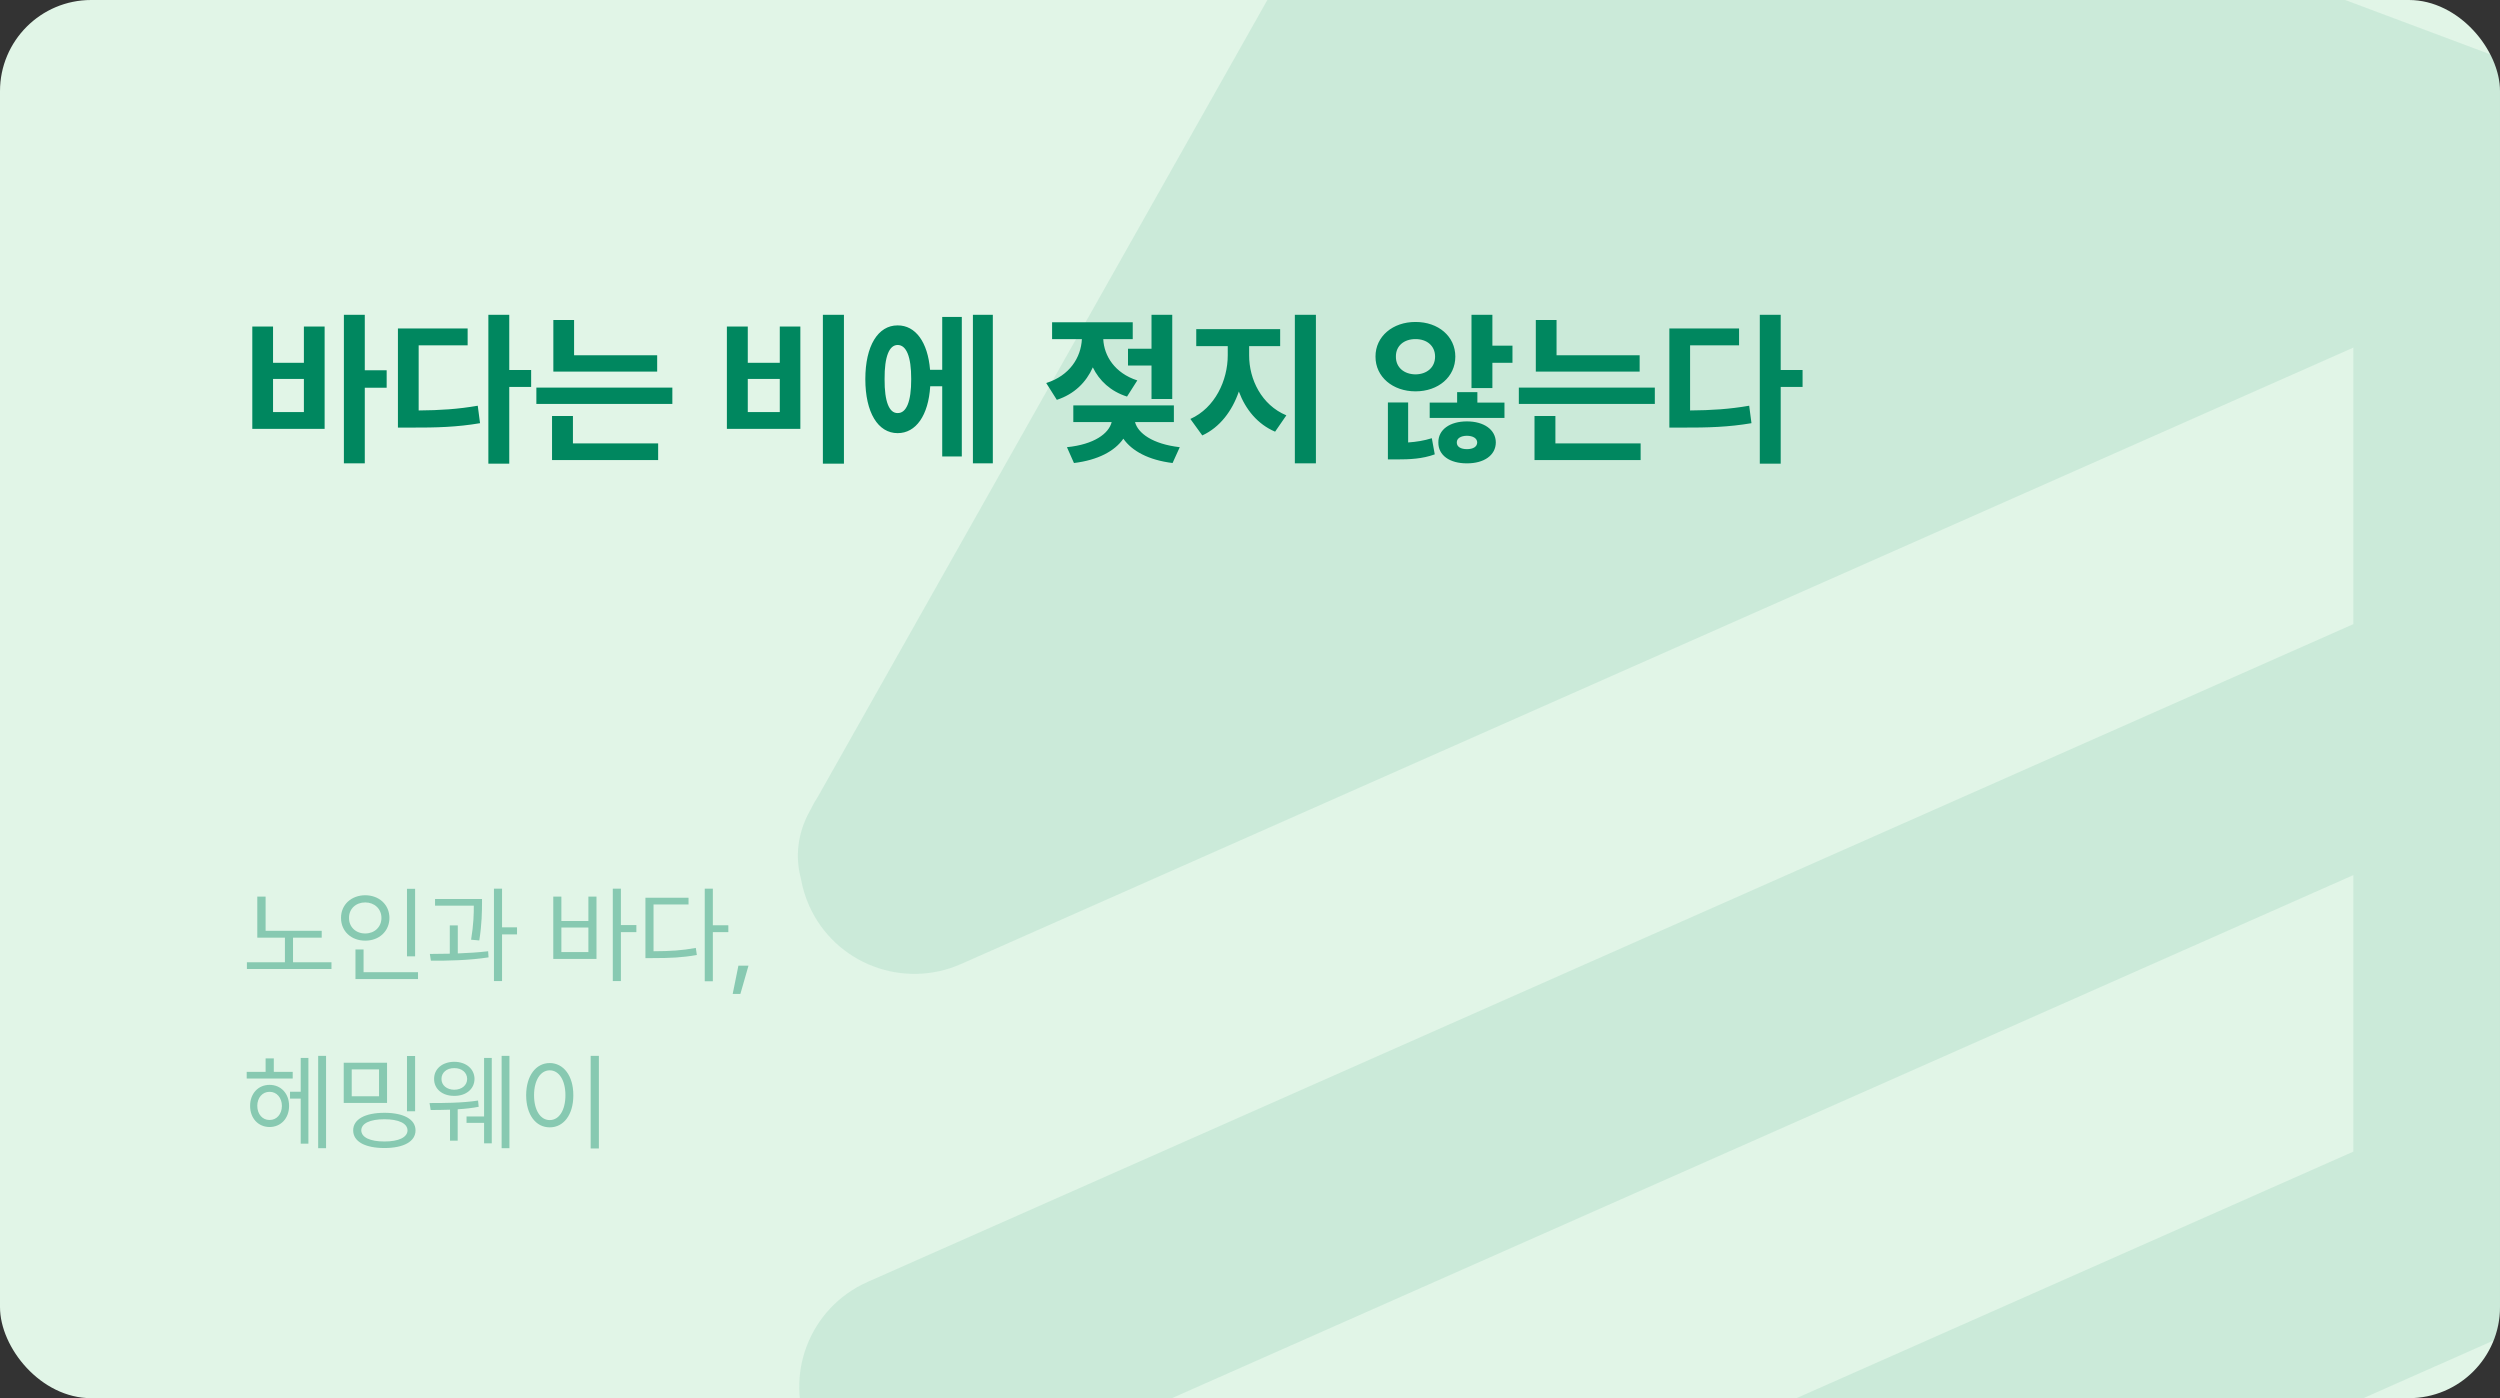 <svg width="329" height="184" viewBox="0 0 329 184" fill="none" xmlns="http://www.w3.org/2000/svg">
<rect x="0" y="0" width="329" height="184" fill="#333333" stroke="none"/>
<g clip-path="url(#clip0_752_9726)">
<rect width="329" height="184" rx="12" fill="#E1F5E7"/>
<path opacity="0.1" d="M107.659 104.8L186.438 -34.84C189.37 -40.037 195.669 -42.324 201.27 -40.225L329.231 7.721C330.39 8.156 331.423 8.725 332.327 9.4C332.504 9.5 332.68 9.604 332.852 9.712C334.798 10.916 336.487 12.569 337.743 14.604C338.633 16.038 339.289 17.633 339.657 19.334C339.912 20.504 340.022 21.685 339.996 22.852V91.599C340.001 91.823 340.001 92.047 339.996 92.27V161.017C340.015 161.845 339.964 162.669 339.848 163.48C339.229 167.873 336.71 171.659 333.146 173.988C332.365 174.499 331.533 174.94 330.659 175.301L126.486 265.696C118.84 269.081 109.887 265.65 106.489 258.034C103.091 250.418 106.535 241.5 114.18 238.115L309.698 151.553V115.164L126.486 196.278C118.84 199.663 109.887 196.233 106.489 188.617C103.091 181.001 106.535 172.083 114.18 168.698L309.698 82.136V45.746L126.486 126.86C118.84 130.245 109.887 126.815 106.489 119.199C105.961 118.015 105.598 116.799 105.39 115.577C104.649 112.789 104.915 109.664 106.609 106.661L106.663 106.566C106.954 105.957 107.287 105.367 107.659 104.8Z" fill="#00875F"/>
<path d="M48.006 41.426H45.256V60.977H48.006V51.029H50.885V48.73H48.006V41.426ZM33.203 56.443H42.721V42.973H39.992V47.742H35.932V42.973H33.203V56.443ZM35.932 54.23V49.869H39.992V54.23H35.932ZM67.019 41.426H64.269V61.02H67.019V50.922H69.898V48.688H67.019V41.426ZM52.367 56.272H54.022C57.47 56.282 60.134 56.207 63.174 55.691L62.873 53.393C60.273 53.844 57.932 53.994 55.096 54.016V45.443H61.541V43.23H52.367V56.272ZM86.484 46.754H75.549V42.113H72.82V48.902H86.484V46.754ZM70.586 53.156H88.482V51.008H70.586V53.156ZM72.648 60.547H86.613V58.355H75.398V54.746H72.648V60.547ZM111.062 41.426H108.291V61.02H111.062V41.426ZM95.658 56.443H105.326V42.973H102.619V47.742H98.408V42.973H95.658V56.443ZM98.408 54.23V49.869H102.619V54.23H98.408ZM130.656 41.426H128.035V60.977H130.656V41.426ZM113.877 49.891C113.877 54.284 115.542 57.002 118.131 57.002C120.537 57.002 122.181 54.671 122.417 50.836H123.996V60.074H126.574V41.705H123.996V48.666H122.396C122.095 45.014 120.483 42.812 118.131 42.822C115.542 42.812 113.877 45.519 113.877 49.891ZM116.412 49.891C116.391 46.894 117.035 45.4 118.131 45.4C119.259 45.4 119.925 46.894 119.914 49.891C119.925 52.898 119.259 54.381 118.131 54.359C117.035 54.381 116.391 52.898 116.412 49.891ZM154.268 41.426H151.539V45.895H148.445V48.107H151.539V52.512H154.268V41.426ZM137.682 50.406L139.078 52.619C141.388 51.867 142.945 50.299 143.815 48.344C144.664 50.095 146.157 51.502 148.316 52.19L149.67 50.062C146.694 49.106 145.287 46.818 145.19 44.627H149.068V42.414H138.455V44.627H142.376C142.258 47.033 140.786 49.429 137.682 50.406ZM140.41 58.85L141.334 60.934C144.492 60.547 146.705 59.365 147.833 57.732C148.961 59.355 151.163 60.547 154.311 60.934L155.256 58.85C151.668 58.441 149.745 57.002 149.369 55.541H154.482V53.35H141.248V55.541H146.297C145.921 57.056 143.998 58.484 140.41 58.85ZM164.387 46.754V45.551H168.469V43.316H157.426V45.551H161.572V46.754C161.572 50.062 159.896 53.683 156.652 55.133L158.221 57.303C160.53 56.239 162.152 54.091 163.033 51.523C163.914 53.887 165.504 55.831 167.803 56.809L169.285 54.66C166.009 53.296 164.376 49.912 164.387 46.754ZM170.402 60.977H173.174V41.426H170.402V60.977ZM186.279 42.371C183.293 42.36 181.005 44.273 181.016 46.926C181.005 49.601 183.293 51.502 186.279 51.502C189.287 51.502 191.521 49.601 191.521 46.926C191.521 44.273 189.287 42.36 186.279 42.371ZM182.648 60.461H183.723C185.592 60.461 187.171 60.386 188.814 59.795L188.428 57.668C187.418 57.99 186.397 58.151 185.312 58.227V52.963H182.648V60.461ZM183.701 46.926C183.68 45.497 184.797 44.616 186.279 44.627C187.762 44.616 188.857 45.497 188.857 46.926C188.857 48.365 187.762 49.257 186.279 49.268C184.797 49.257 183.68 48.365 183.701 46.926ZM188.148 55.004H197.988V52.984H194.422V51.609H191.758V52.984H188.148V55.004ZM189.287 58.227C189.266 59.924 190.791 60.987 193.047 60.977C195.281 60.987 196.839 59.924 196.85 58.227C196.839 56.54 195.281 55.455 193.047 55.455C190.802 55.455 189.266 56.54 189.287 58.227ZM191.715 58.227C191.704 57.668 192.273 57.356 193.047 57.346C193.831 57.356 194.39 57.668 194.4 58.227C194.39 58.817 193.831 59.107 193.047 59.107C192.273 59.107 191.704 58.817 191.715 58.227ZM193.648 51.072H196.398V47.742H199.041V45.486H196.398V41.426H193.648V51.072ZM215.777 46.754H204.842V42.113H202.113V48.902H215.777V46.754ZM199.879 53.156H217.775V51.008H199.879V53.156ZM201.941 60.547H215.906V58.355H204.691V54.746H201.941V60.547ZM234.34 41.426H231.59V61.02H234.34V50.922H237.219V48.688H234.34V41.426ZM219.688 56.272H221.342C224.79 56.282 227.454 56.207 230.494 55.691L230.193 53.393C227.594 53.844 225.252 53.994 222.416 54.016V45.443H228.861V43.23H219.688V56.272Z" fill="#00875F"/>
<path opacity="0.4" d="M42.336 122.49H34.953V117.992H33.859V123.393H37.496V126.633H32.492V127.521H43.621V126.633H38.562V123.393H42.336V122.49ZM54.627 116.967H53.56V125.854H54.627V116.967ZM44.879 120.795C44.872 122.565 46.246 123.796 48.065 123.789C49.883 123.796 51.243 122.565 51.25 120.795C51.243 119.045 49.883 117.821 48.065 117.814C46.246 117.821 44.872 119.045 44.879 120.795ZM45.932 120.795C45.918 119.605 46.834 118.758 48.065 118.758C49.274 118.758 50.197 119.605 50.197 120.795C50.197 122.005 49.274 122.846 48.065 122.846C46.834 122.846 45.918 122.005 45.932 120.795ZM46.779 128.848H55.01V127.945H47.846V124.951H46.779V128.848ZM63.432 118.307H57.252V119.182H62.352C62.358 120.152 62.331 121.629 61.996 123.666L63.076 123.762C63.425 121.506 63.425 119.899 63.432 118.936V118.307ZM56.568 125.539L56.705 126.428C58.879 126.441 61.736 126.387 64.293 125.99L64.238 125.184C62.974 125.334 61.593 125.423 60.246 125.471V121.779H59.193V125.505C58.257 125.525 57.368 125.532 56.568 125.539ZM65.004 129.107H66.07V122.969H68.039V122.039H66.07V116.953H65.004V129.107ZM81.711 116.953H80.644V129.107H81.711V122.668H83.748V121.738H81.711V116.953ZM72.811 126.195H78.498V117.992H77.432V121.205H73.877V117.992H72.811V126.195ZM73.877 125.293V122.066H77.432V125.293H73.877ZM93.811 116.953H92.744V129.135H93.811V122.668H95.848V121.766H93.811V116.953ZM84.938 126.086H85.894C88.205 126.086 89.798 126.018 91.705 125.676L91.568 124.746C89.757 125.081 88.205 125.177 86.004 125.184V119.031H90.611V118.143H84.938V126.086ZM98.5 127.084H97.174L96.422 130.803H97.434L98.5 127.084Z" fill="#00875F"/>
<path opacity="0.4" d="M42.91 138.953H41.871V151.107H42.91V138.953ZM32.465 141.934H38.522V141.059H36.033V139.281H34.953V141.059H32.465V141.934ZM32.916 145.529C32.909 147.17 33.989 148.305 35.473 148.318C36.97 148.305 38.043 147.17 38.043 145.529C38.043 143.909 36.97 142.768 35.473 142.768C33.989 142.768 32.909 143.909 32.916 145.529ZM33.859 145.529C33.859 144.463 34.536 143.677 35.473 143.684C36.416 143.677 37.093 144.463 37.1 145.529C37.093 146.616 36.416 147.402 35.473 147.389C34.536 147.402 33.859 146.616 33.859 145.529ZM38.166 144.572H39.574V150.506H40.586V139.227H39.574V143.67H38.166V144.572ZM50.935 139.855H45.234V145.146H50.935V139.855ZM46.287 144.271V140.73H49.883V144.271H46.287ZM46.478 148.756C46.478 150.232 48.044 151.08 50.594 151.08C53.109 151.08 54.688 150.232 54.682 148.756C54.688 147.293 53.109 146.445 50.594 146.445C48.044 146.445 46.478 147.293 46.478 148.756ZM47.545 148.756C47.552 147.833 48.7 147.293 50.594 147.293C52.453 147.293 53.622 147.833 53.629 148.756C53.622 149.672 52.453 150.226 50.594 150.219C48.7 150.226 47.552 149.672 47.545 148.756ZM53.56 146.24H54.627V138.967H53.56V146.24ZM59.781 139.732C58.236 139.739 57.115 140.648 57.129 141.988C57.115 143.321 58.236 144.23 59.781 144.217C61.326 144.23 62.434 143.321 62.447 141.988C62.434 140.648 61.326 139.739 59.781 139.732ZM56.527 145.16L56.678 146.076C57.389 146.076 58.277 146.069 59.221 146.035V150.109H60.232V145.98C61.176 145.926 62.133 145.823 62.994 145.652L62.912 144.832C60.93 145.153 58.209 145.167 56.527 145.16ZM58.1 141.988C58.093 141.154 58.79 140.553 59.781 140.566C60.773 140.553 61.477 141.154 61.477 141.988C61.477 142.815 60.773 143.403 59.781 143.41C58.79 143.403 58.093 142.815 58.1 141.988ZM61.395 147.771H63.705V150.465H64.717V139.227H63.705V146.924H61.395V147.771ZM66.016 151.107H67.041V138.953H66.016V151.107ZM78.812 138.953H77.732V151.135H78.812V138.953ZM69.242 144.135C69.249 146.726 70.534 148.366 72.346 148.359C74.15 148.366 75.456 146.726 75.449 144.135C75.456 141.551 74.15 139.903 72.346 139.896C70.534 139.903 69.249 141.551 69.242 144.135ZM70.281 144.135C70.281 142.159 71.129 140.86 72.346 140.854C73.569 140.86 74.41 142.159 74.41 144.135C74.41 146.11 73.569 147.409 72.346 147.402C71.129 147.409 70.281 146.11 70.281 144.135Z" fill="#00875F"/>
</g>
<defs>
<clipPath id="clip0_752_9726">
<rect width="329" height="184" rx="12" fill="white"/>
</clipPath>
</defs>
</svg>
